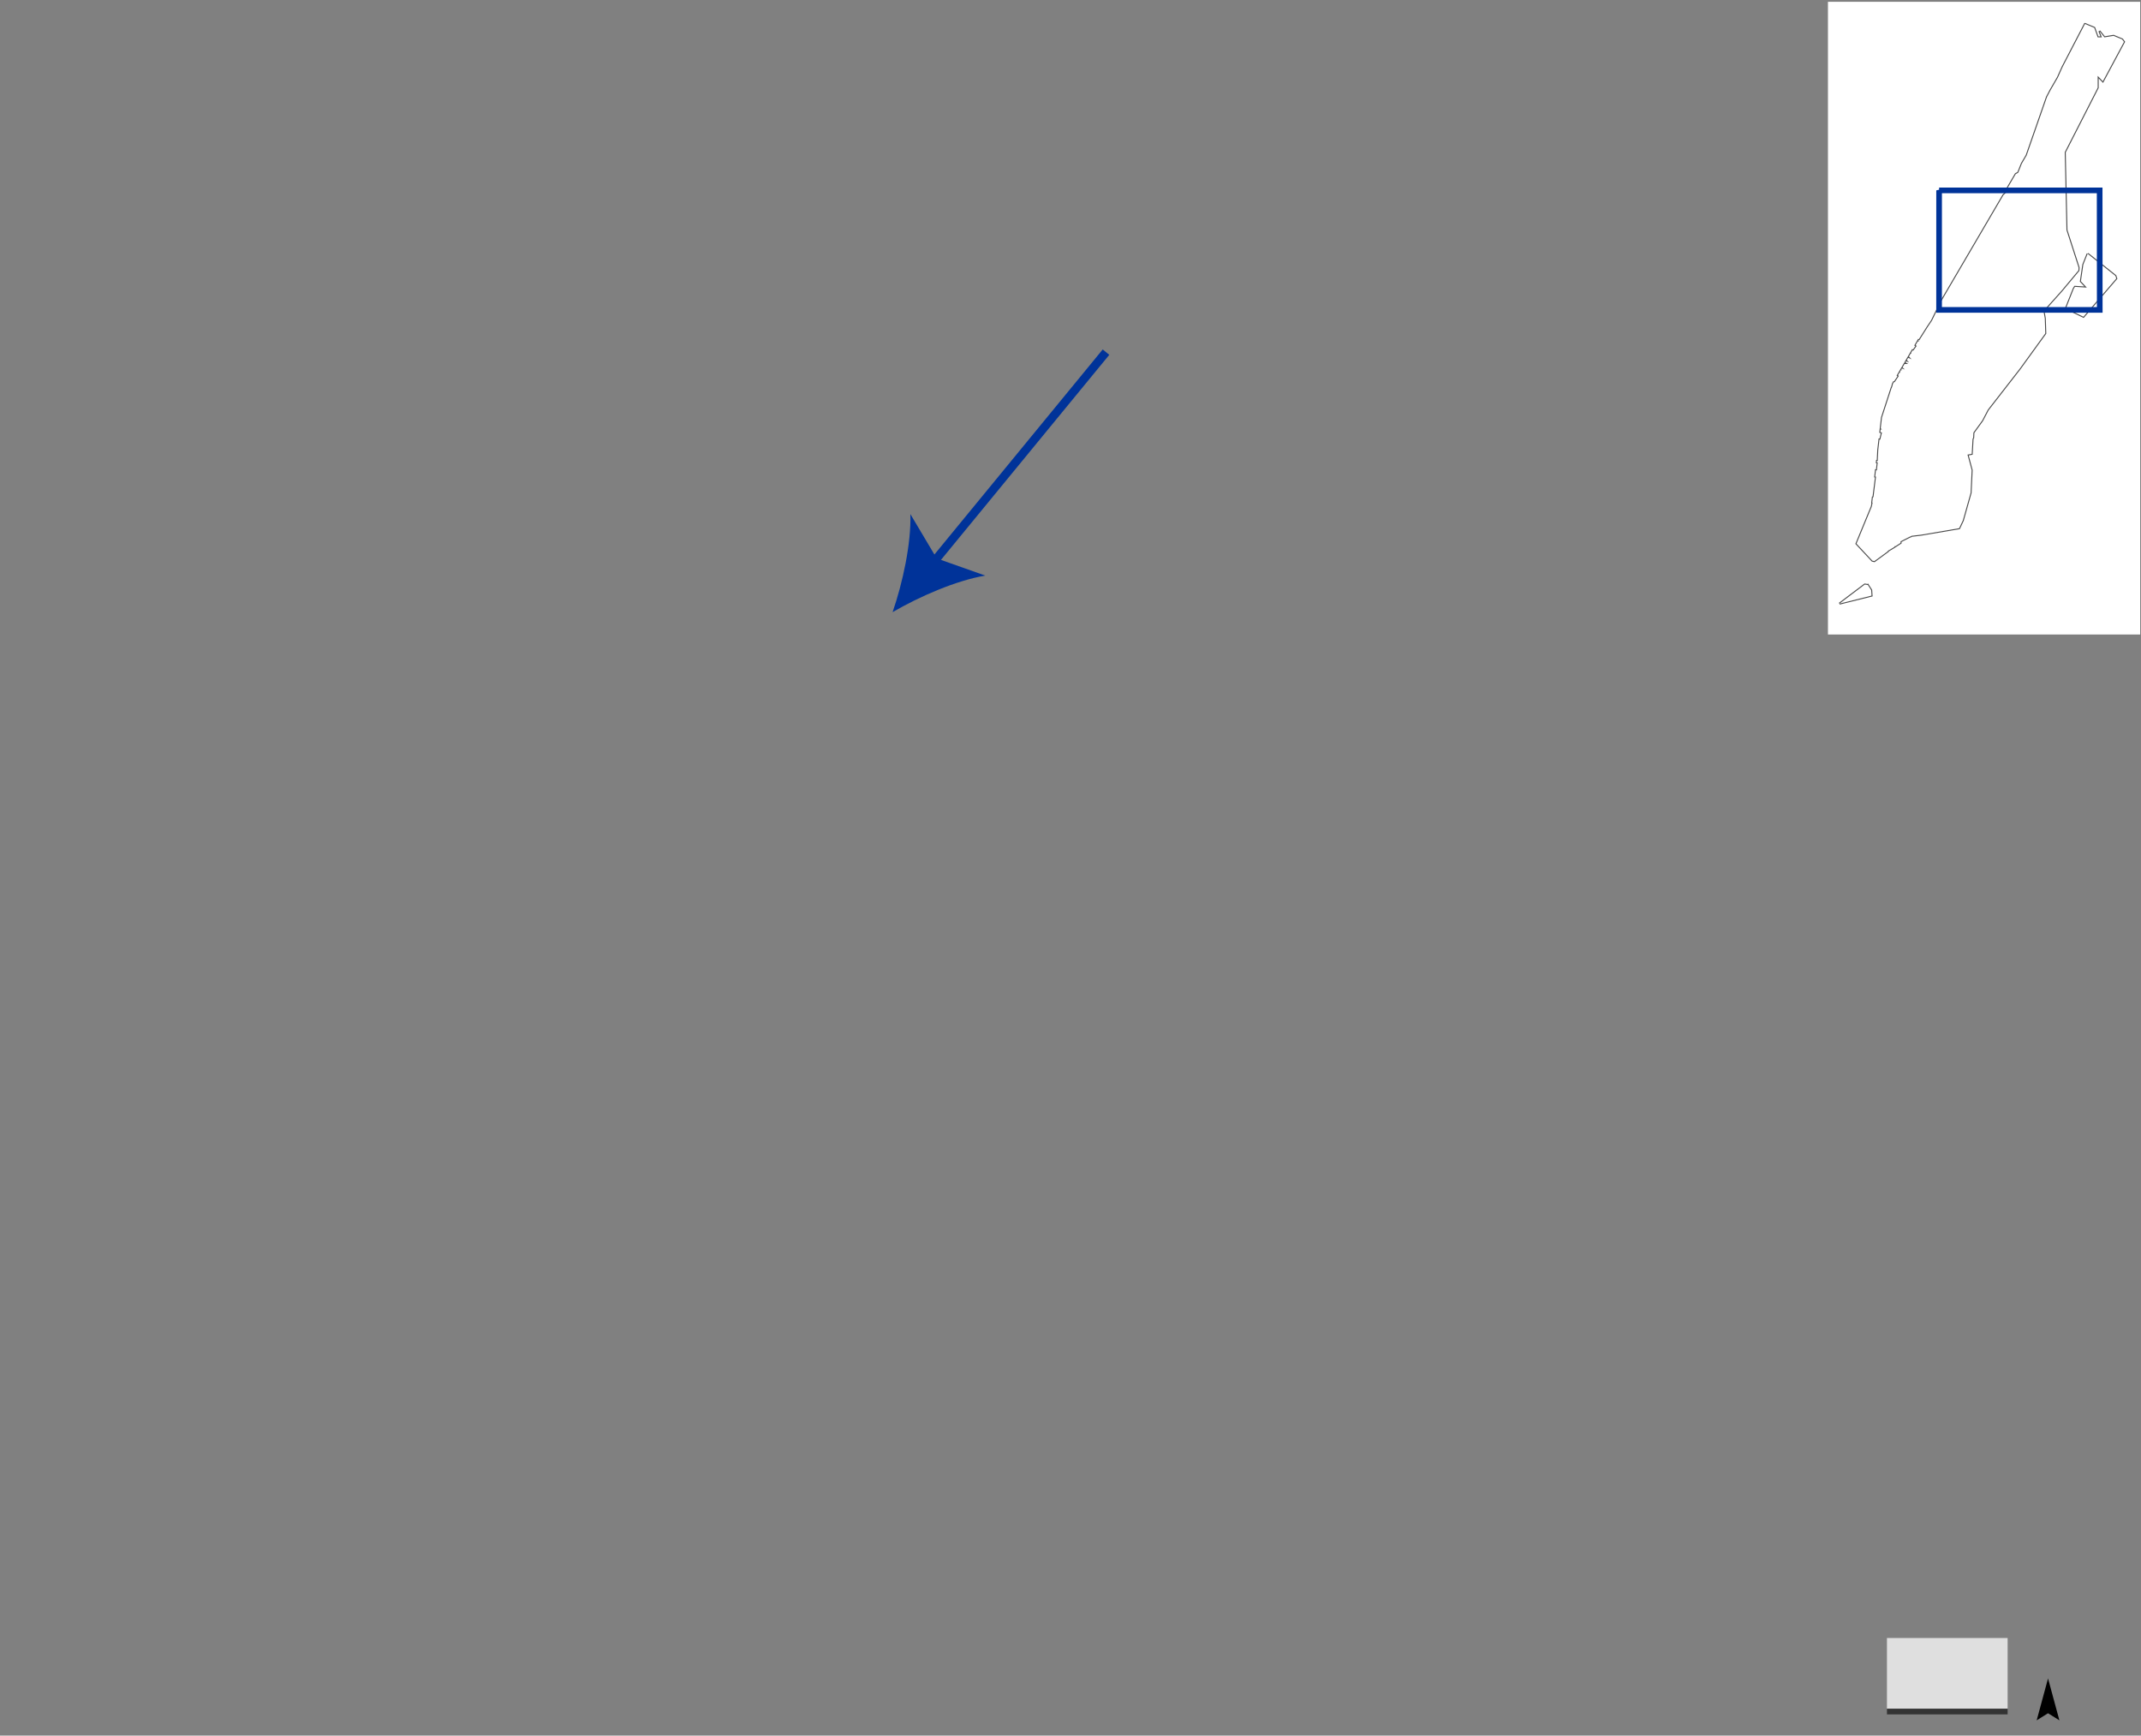 <?xml version="1.0" encoding="UTF-8"?>
<svg id="g-layers-Artboard_1-layer1-img" data-name="Layer 1" xmlns="http://www.w3.org/2000/svg" baseProfile="tiny" version="1.2" viewBox="0 0 756.764 613.453">
  <rect x="0" y="0" width="756.764" height="613.453" fill="#808080" stroke="none"/>
  <g id="layer1">
    <rect x="646.116" y=".636" width="110.353" height="223.625" fill="#fff" stroke-width="0"/>
    <path d="M660.226,206.77l1.174,1.824.128,1.925-11.325,2.821,8.927-6.741,1.095.171ZM736.965,8.475l3.276,1.361,1.207,3.363h1.493s-.896-2.225-.896-2.225l1.793,2.223,3.22-.531,3.035,1.259.653.866-7.474,13.932-1.817-1.903.003,4.17-11.643,22.809.609,27.541,4.273,13.235-.053,1.001-6.004,7.191-5.98,6.683.014.459-.313.376.399,2.226.175,5.317-9.002,12.429-11.312,14.555-1.984,3.794-3.104,4.283-.085,1.818-.214.41-.3,5.293-1.497.278,1.475,5.489-.376,8.02-2.74,9.717-1.305,2.778-13.435,2.29-3.383.4-.372.24-.227.039-3.294,1.67v.558s-1.839,1.182-1.839,1.182l-.259-.069v.236l-.684.44-1.712.995v.161l-4.755,3.489-.715-.153-5.609-6.011,5.398-13.093.299-1.393-.136-.039.211-1.835.225-.077.903-7.243-.282-.053.254-2.21.329.035.3-2.786-.307-.064.056-.493h.252l.19-3.853.423-3.702.287.034.6-2.507-.583-.181.101-.883.483-.049-.436-.355.439-3.823,3.382-10.397.214-.462.299-1.114.309-.527.29-.03,1.497-2.227-.353-.188.543-.926h.409l-.281-.219.423-.723.456.107-.373-.248.242-.413,1.029.383-.811-.756.699-1.193h1.309l-.959-.595.207-.353,1.051.392-.794-.832.469-.8,1.222.518-.945-.991.607-1.038.339.08-.219-.284.549-.936.268.107,1.198-1.67-.403-.251.768-1.31.532-.11-.357-.19.11-.187.247.099,2.992-4.732,1.497-2.226,2.992-6.123-.137.025,22.415-38.287,1.345-1.252-.365-.424,3.37-5.762.879-.49,1.286-3.209,1.701-2.911,7.167-20.58,1.222-2.354,2.66-4.599,1.668-3.732,7.882-15.176ZM737.903,89.686l9.814,7.82.308.929-11.606,13.517-6.17-2.983,2.758-6.949.416-.645,4.188.276-2.095-2.226.861-5.894,1.527-3.847Z" fill="none" stroke="#494949" stroke-width=".7"/>
    <path d="M660.226,206.77l1.174,1.824.128,1.925-11.325,2.821,8.927-6.741,1.095.171ZM736.965,8.475l3.276,1.361,1.207,3.363h1.493s-.896-2.225-.896-2.225l1.793,2.223,3.22-.531,3.035,1.259.653.866-7.474,13.932-1.817-1.903.003,4.17-11.643,22.809.609,27.541,4.273,13.235-.053,1.001-6.004,7.191-5.98,6.683.014.459-.313.376.399,2.226.175,5.317-9.002,12.429-11.312,14.555-1.984,3.794-3.104,4.283-.085,1.818-.214.41-.3,5.293-1.497.278,1.475,5.489-.376,8.02-2.74,9.717-1.305,2.778-13.435,2.29-3.383.4-.372.24-.227.039-3.294,1.67v.558s-1.839,1.182-1.839,1.182l-.259-.069v.236l-.684.44-1.712.995v.161l-4.755,3.489-.715-.153-5.609-6.011,5.398-13.093.299-1.393-.136-.039.211-1.835.225-.077.903-7.243-.282-.053.254-2.21.329.035.3-2.786-.307-.064.056-.493h.252l.19-3.853.423-3.702.287.034.6-2.507-.583-.181.101-.883.483-.049-.436-.355.439-3.823,3.382-10.397.214-.462.299-1.114.309-.527.29-.03,1.497-2.227-.353-.188.543-.926h.409l-.281-.219.423-.723.456.107-.373-.248.242-.413,1.029.383-.811-.756.699-1.193h1.309l-.959-.595.207-.353,1.051.392-.794-.832.469-.8,1.222.518-.945-.991.607-1.038.339.08-.219-.284.549-.936.268.107,1.198-1.67-.403-.251.768-1.31.532-.11-.357-.19.11-.187.247.099,2.992-4.732,1.497-2.226,2.992-6.123-.137.025,22.415-38.287,1.345-1.252-.365-.424,3.37-5.762.879-.49,1.286-3.209,1.701-2.911,7.167-20.58,1.222-2.354,2.66-4.599,1.668-3.732,7.882-15.176ZM737.903,89.686l9.814,7.82.308.929-11.606,13.517-6.17-2.983,2.758-6.949.416-.645,4.188.276-2.095-2.226.861-5.894,1.527-3.847Z" fill="#fff" stroke-width="0"/>
    <path d="M685.403,67.294h8.512s2.838.001,2.838.001h17.025s2.838-.001,2.838-.001h5.675s2.837-.002,2.837-.002h5.675s2.837-.002,2.837-.002h2.838s2.837-.002,2.837-.002h2.838s0,2.11,0,2.11v2.111s.003,2.111.003,2.111v2.111s.003,2.113.003,2.113v2.111s.003,2.111.003,2.111v2.113s.003,2.111.003,2.111v2.111s.003,2.113.003,2.113v2.113s.003,2.111.003,2.111v4.225s.003,2.113.003,2.113v2.111s.003,2.113.003,2.113v2.113s.003,2.113.003,2.113h-2.84s-2.838.002-2.838.002h-2.84s-2.84.002-2.84.002h-2.84s-2.838.002-2.838.002h-5.679s-2.84.001-2.84.001h-2.838s-2.84.001-2.84.001h-8.518s-2.84.001-2.84.001h-2.84s-2.838-.001-2.838-.001h-8.519s.001-2.114.001-2.114v-6.338s.001-2.111.001-2.111v-2.113s.001-2.113.001-2.113v-4.224s.001-2.113.001-2.113v-2.111s.001-2.113.001-2.113v-4.223s.001-2.113.001-2.113v-4.223s.001-2.111.001-2.111v-2.111s.001-2.111.001-2.111Z" fill="none" stroke="#039" stroke-width="2"/>
    <path d="M304.684,199.291" fill="none" stroke="#850000" stroke-miterlimit="10"/>
    <rect x="666.967" y="578.948" width="42.656" height="25" fill="#fff" fill-opacity=".75" stroke-width="0"/>
    <path d="M666.967,604.948h42.656" fill="none" stroke="#333" stroke-width="2"/>
    <rect x="719.623" y="578.151" width="8.562" height="28.797" fill="none" stroke-width="0"/>
    <path d="M723.905,595.151h0l3.2,11.8-3.2-2-3.2,2,3.2-11.8Z" fill="#000" stroke="#000"/>
    <g>
      <line x1="329.282" y1="199.566" x2="390.93" y2="124.463" fill="none" stroke="#039" stroke-miterlimit="10" stroke-width="3"/>
      <path d="M315.498,216.36c9.418-5.495,22.469-11.193,32.757-12.921l-17.163-6.076-9.302-15.647c.31,10.427-2.735,24.338-6.292,34.645Z" fill="#039" stroke-width="0"/>
    </g>
  </g>
<style>
#g-layers-Artboard_1-layer1-img rect, #g-layers-Artboard_1-layer1-img circle, #g-layers-Artboard_1-layer1-img path, #g-layers-Artboard_1-layer1-img line, #g-layers-Artboard_1-layer1-img polyline, #g-layers-Artboard_1-layer1-img polygon { vector-effect: non-scaling-stroke; }
</style>
</svg>
